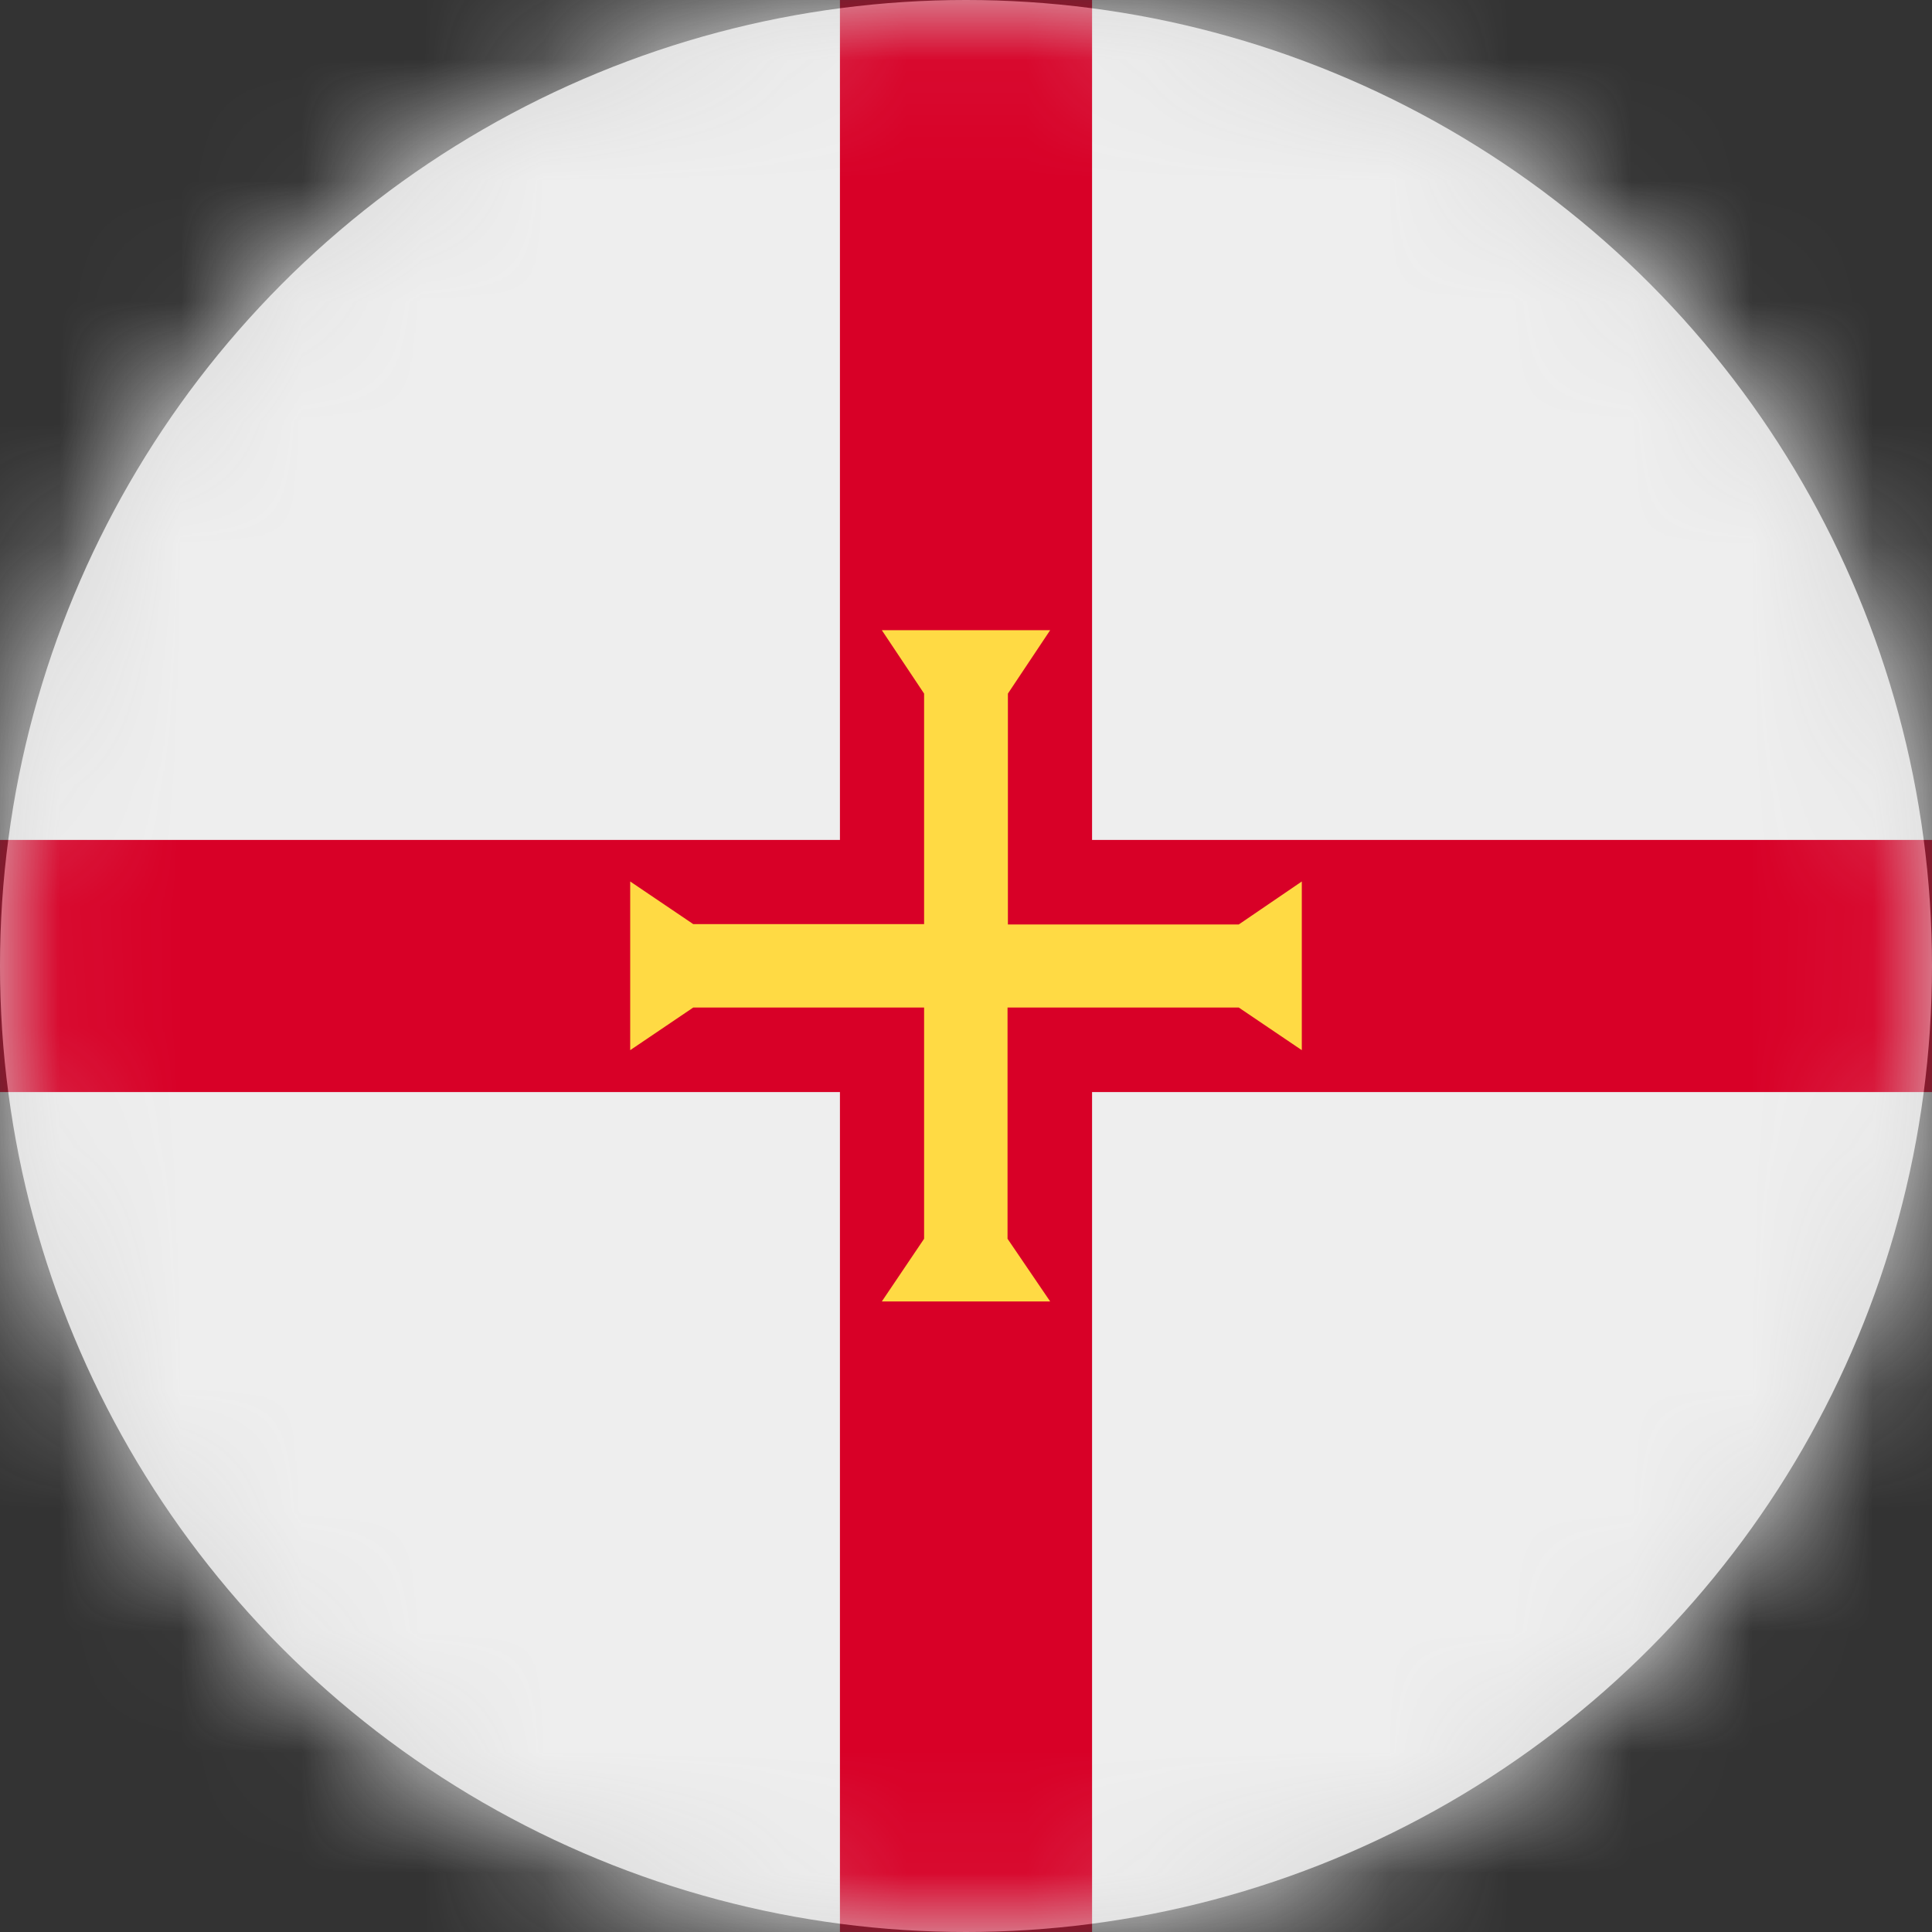 <?xml version="1.0" encoding="UTF-8"?>
<svg width="16px" height="16px" viewBox="0 0 16 16" version="1.1" xmlns="http://www.w3.org/2000/svg" xmlns:xlink="http://www.w3.org/1999/xlink">
    <rect x="0" y="0" width="16" height="16" fill="#333333" stroke="none"/>
    <title>gg_flag_16px</title>
    <defs>
        <circle id="path-1" cx="8" cy="8" r="8"></circle>
    </defs>
    <g id="Design-System" stroke="none" stroke-width="1" fill="none" fill-rule="evenodd">
        <g id="Flags-16x16" transform="translate(-201, -655)">
            <g id="flag" transform="translate(201, 655)">
                <mask id="mask-2" fill="white">
                    <use xlink:href="#path-1"></use>
                </mask>
                <use id="Mask" fill="#D8D8D8" xlink:href="#path-1"></use>
                <g id="gg" mask="url(#mask-2)" fill-rule="nonzero">
                    <polygon id="Path" fill="#EEEEEE" points="0 0 6.956 0 7.925 0.731 9.044 0 16 0 16 6.956 15.328 7.925 16 9.044 16 16 9.044 16 7.975 15.359 6.956 16 0 16 0 9.044 0.709 8.025 0 6.956"></polygon>
                    <polygon id="Path" fill="#D80027" points="6.956 0 6.956 6.956 0 6.956 0 9.044 6.956 9.044 6.956 16 9.044 16 9.044 9.044 16 9.044 16 6.956 9.044 6.956 9.044 0"></polygon>
                    <polygon id="Path" fill="#FFDA44" points="10.259 8.344 10.781 8.697 10.781 7.3 10.259 7.656 8.347 7.656 8.347 5.744 8.697 5.219 7.303 5.219 7.653 5.744 7.653 7.653 5.741 7.653 5.219 7.3 5.219 8.697 5.741 8.344 7.653 8.344 7.653 10.259 7.303 10.778 8.697 10.778 8.344 10.259 8.344 8.344"></polygon>
                </g>
            </g>
        </g>
    </g>
</svg>